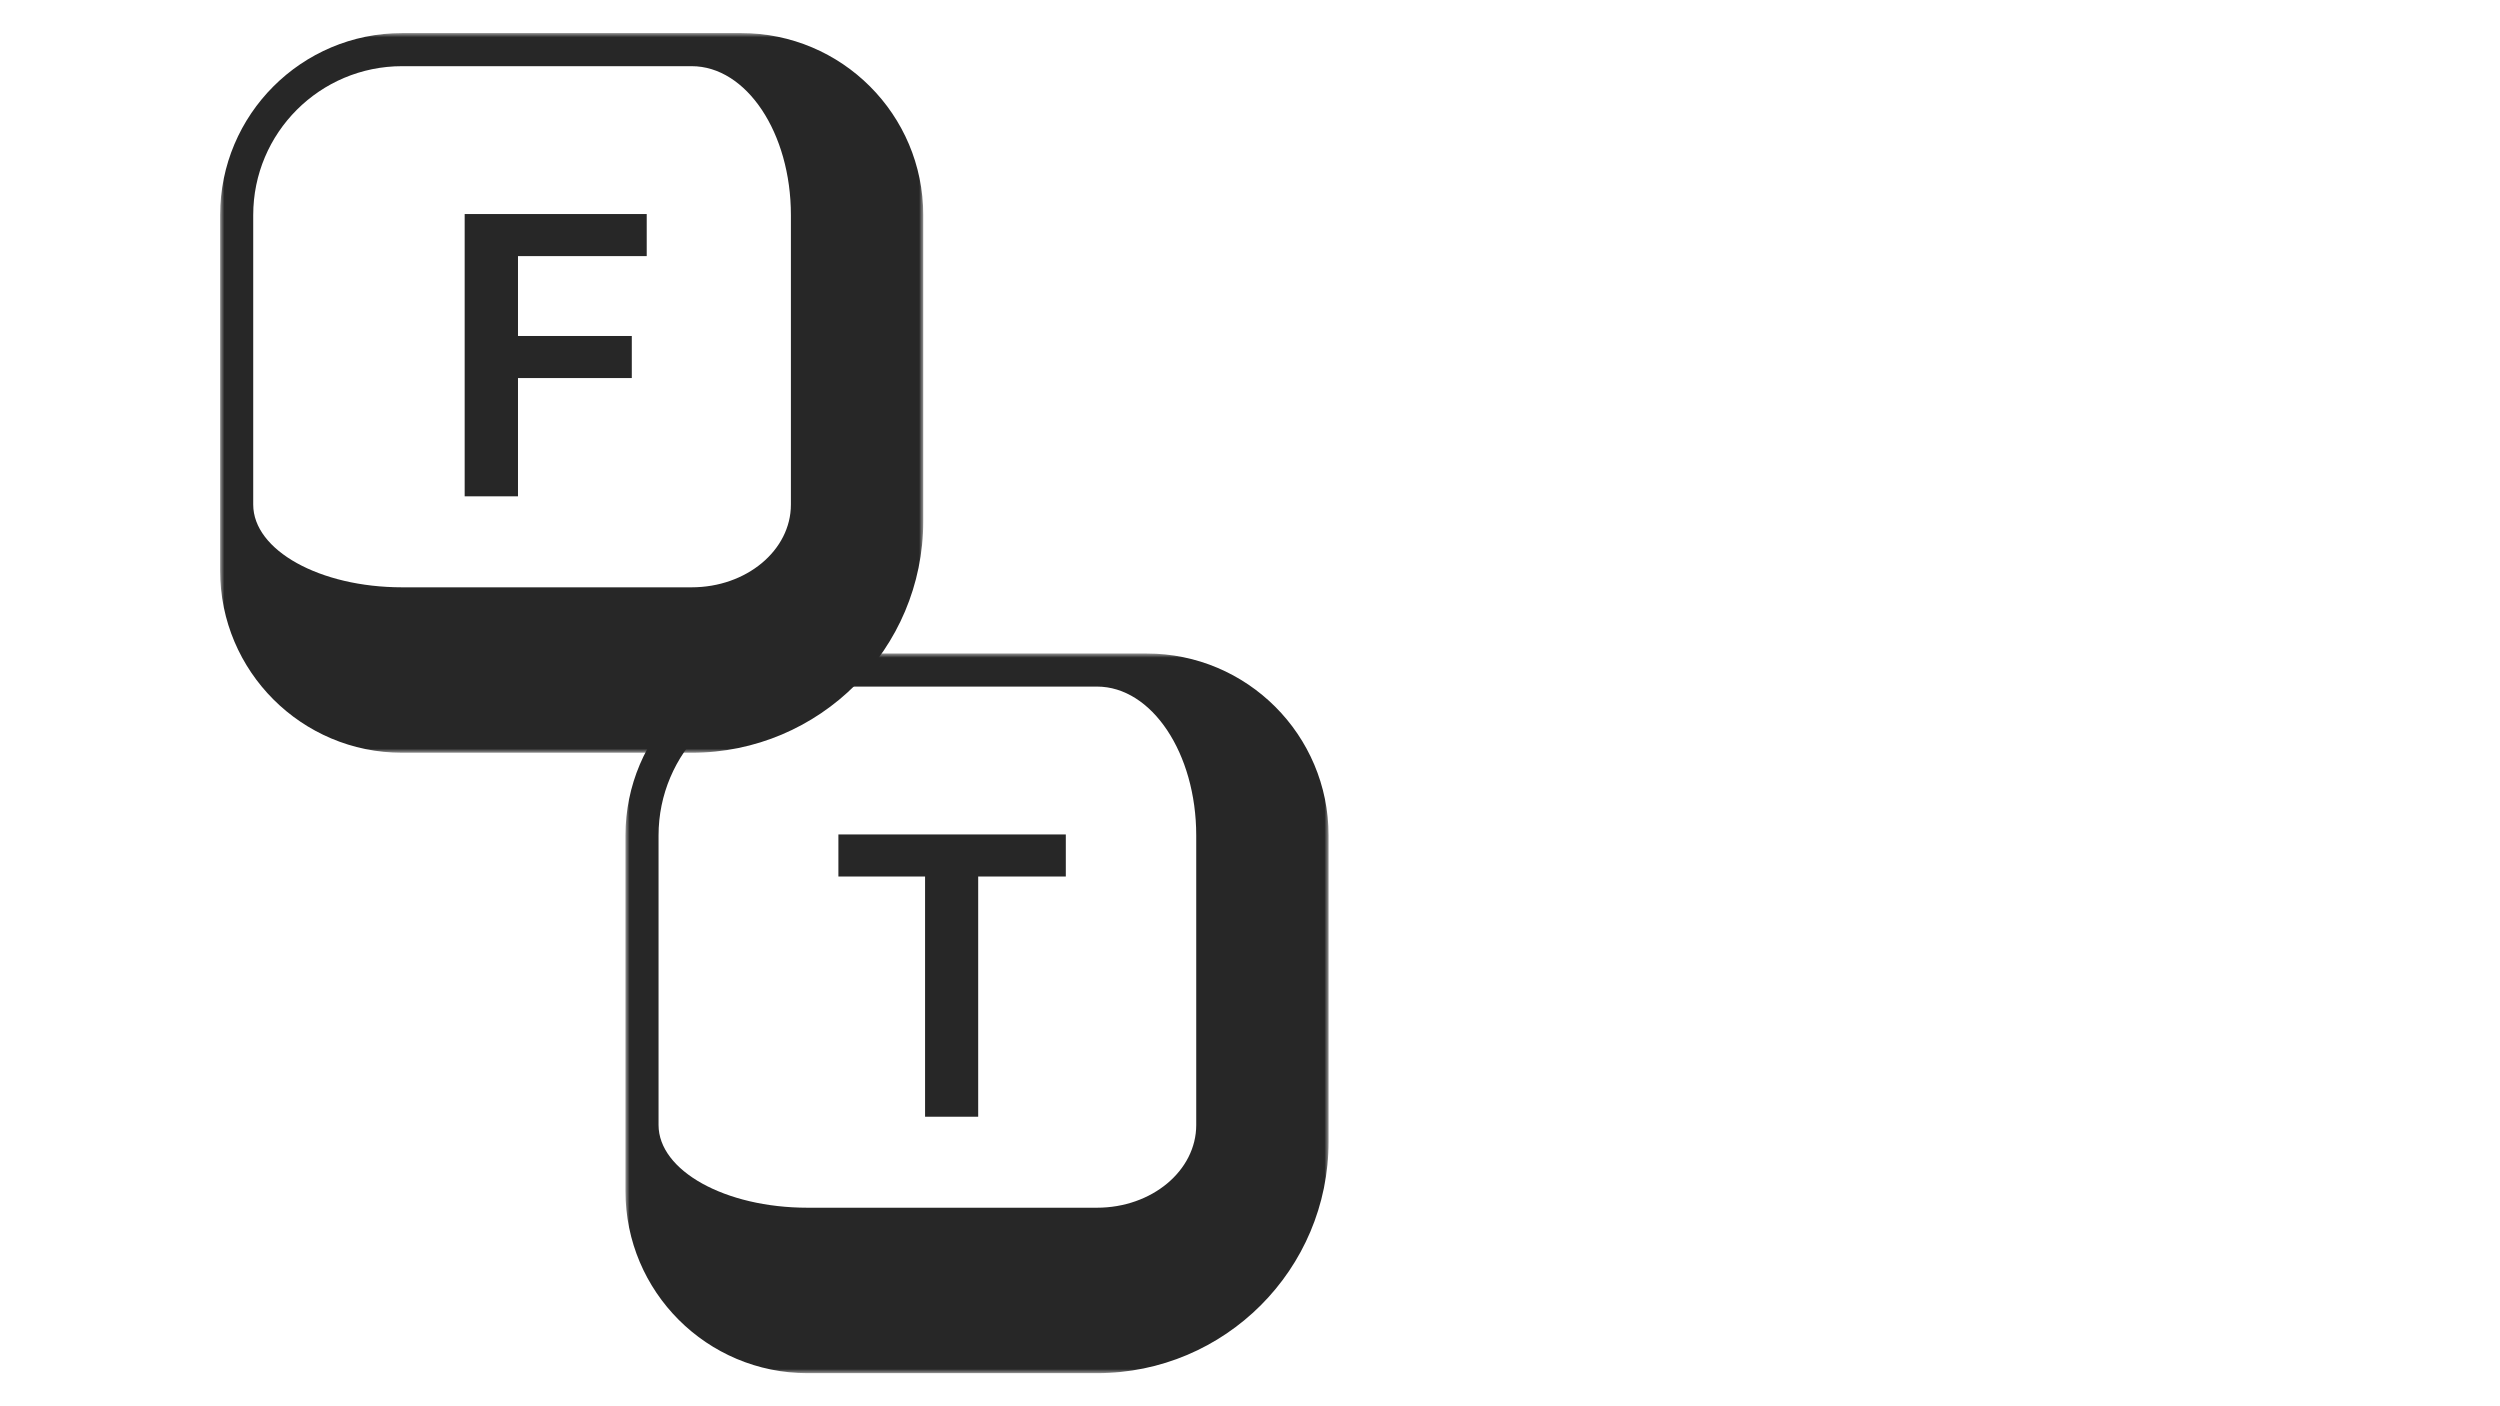 <svg width="80" height="45" viewBox="0 0 257 170" fill="none" xmlns="http://www.w3.org/2000/svg">
<g filter="url(#filter0_d_9_22)">
<mask id="path-1-outside-1_9_22" maskUnits="userSpaceOnUse" x="53" y="75" width="85" height="87" fill="black">
<rect fill="white" x="53" y="75" width="85" height="87"/>
<path d="M55 97C55 85.954 63.954 77 75 77H110C121.046 77 130 85.954 130 97V132C130 143.046 121.046 152 110 152H75C63.954 152 55 143.046 55 132V97Z"/>
</mask>
<path d="M55 97C55 85.954 63.954 77 75 77H110C121.046 77 130 85.954 130 97V132C130 143.046 121.046 152 110 152H75C63.954 152 55 143.046 55 132V97Z" fill="white"/>
<path d="M53 97C53 84.85 62.85 75 75 75H116C128.15 75 138 84.85 138 97H122C122 87.059 116.627 79 110 79H75C65.059 79 57 87.059 57 97H53ZM138 134C138 149.464 125.464 162 110 162H75C62.85 162 53 152.15 53 140L57 132C57 137.523 65.059 142 75 142H110C116.627 142 122 137.523 122 132L138 134ZM75 162C62.85 162 53 152.15 53 140V97C53 84.85 62.85 75 75 75V79C65.059 79 57 87.059 57 97V132C57 137.523 65.059 142 75 142V162ZM116 75C128.15 75 138 84.85 138 97V134C138 149.464 125.464 162 110 162V142C116.627 142 122 137.523 122 132V97C122 87.059 116.627 79 110 79L116 75Z" fill="#272727" mask="url(#path-1-outside-1_9_22)"/>
<path d="M95.641 96.875V131H89.219V96.875H95.641ZM106.234 96.875V101.961H78.742V96.875H106.234Z" fill="#272727"/>
</g>
<g filter="url(#filter1_d_9_22)">
<mask id="path-4-outside-2_9_22" maskUnits="userSpaceOnUse" x="4" y="0" width="85" height="87" fill="black">
<rect fill="white" x="4" width="85" height="87"/>
<path d="M6 22C6 10.954 14.954 2 26 2H61C72.046 2 81 10.954 81 22V57C81 68.046 72.046 77 61 77H26C14.954 77 6 68.046 6 57V22Z"/>
</mask>
<path d="M6 22C6 10.954 14.954 2 26 2H61C72.046 2 81 10.954 81 22V57C81 68.046 72.046 77 61 77H26C14.954 77 6 68.046 6 57V22Z" fill="white"/>
<path d="M4 22C4 9.85 13.85 0 26 0H67C79.15 0 89 9.85 89 22H73C73 12.059 67.627 4 61 4H26C16.059 4 8 12.059 8 22H4ZM89 59C89 74.464 76.464 87 61 87H26C13.85 87 4 77.15 4 65L8 57C8 62.523 16.059 67 26 67H61C67.627 67 73 62.523 73 57L89 59ZM26 87C13.85 87 4 77.15 4 65V22C4 9.85 13.85 0 26 0V4C16.059 4 8 12.059 8 22V57C8 62.523 16.059 67 26 67V87ZM67 0C79.15 0 89 9.85 89 22V59C89 74.464 76.464 87 61 87V67C67.627 67 73 62.523 73 57V22C73 12.059 67.627 4 61 4L67 0Z" fill="#272727" mask="url(#path-4-outside-2_9_22)"/>
<path d="M40.008 21.875V56H33.562V21.875H40.008ZM53.766 36.617V41.703H38.32V36.617H53.766ZM55.57 21.875V26.961H38.32V21.875H55.57Z" fill="#272727"/>
</g>
<path d="M108.953 59.609V47.914C108.953 47.055 108.805 46.312 108.508 45.688C108.211 45.062 107.758 44.578 107.148 44.234C106.539 43.891 105.766 43.719 104.828 43.719C104 43.719 103.273 43.859 102.648 44.141C102.039 44.422 101.57 44.82 101.242 45.336C100.914 45.836 100.75 46.414 100.75 47.07H94.539C94.539 46.023 94.789 45.031 95.289 44.094C95.789 43.141 96.5 42.297 97.422 41.562C98.359 40.812 99.477 40.227 100.773 39.805C102.086 39.383 103.555 39.172 105.18 39.172C107.102 39.172 108.812 39.5 110.312 40.156C111.828 40.797 113.016 41.766 113.875 43.062C114.75 44.359 115.188 45.992 115.188 47.961V59.023C115.188 60.289 115.266 61.375 115.422 62.281C115.594 63.172 115.844 63.945 116.172 64.602V65H109.867C109.57 64.359 109.344 63.547 109.188 62.562C109.031 61.562 108.953 60.578 108.953 59.609ZM109.82 49.555L109.867 53.234H105.953C104.984 53.234 104.133 53.336 103.398 53.539C102.664 53.727 102.062 54.008 101.594 54.383C101.125 54.742 100.773 55.18 100.539 55.695C100.305 56.195 100.188 56.766 100.188 57.406C100.188 58.031 100.328 58.594 100.609 59.094C100.906 59.594 101.328 59.992 101.875 60.289C102.438 60.57 103.094 60.711 103.844 60.711C104.938 60.711 105.891 60.492 106.703 60.055C107.516 59.602 108.148 59.055 108.602 58.414C109.055 57.773 109.297 57.164 109.328 56.586L111.109 59.258C110.891 59.898 110.562 60.578 110.125 61.297C109.688 62.016 109.125 62.688 108.438 63.312C107.75 63.938 106.922 64.453 105.953 64.859C104.984 65.266 103.859 65.469 102.578 65.469C100.938 65.469 99.469 65.141 98.172 64.484C96.875 63.828 95.852 62.93 95.102 61.789C94.352 60.648 93.977 59.352 93.977 57.898C93.977 56.555 94.227 55.367 94.727 54.336C95.227 53.305 95.969 52.438 96.953 51.734C97.938 51.016 99.156 50.477 100.609 50.117C102.078 49.742 103.758 49.555 105.648 49.555H109.82ZM134.711 58.062C134.711 57.531 134.57 57.055 134.289 56.633C134.008 56.211 133.477 55.828 132.695 55.484C131.93 55.125 130.805 54.789 129.32 54.477C128.008 54.195 126.797 53.844 125.688 53.422C124.578 53 123.625 52.492 122.828 51.898C122.031 51.289 121.406 50.578 120.953 49.766C120.516 48.938 120.297 47.984 120.297 46.906C120.297 45.859 120.523 44.875 120.977 43.953C121.43 43.016 122.086 42.195 122.945 41.492C123.805 40.773 124.852 40.211 126.086 39.805C127.32 39.383 128.711 39.172 130.258 39.172C132.414 39.172 134.266 39.523 135.812 40.227C137.375 40.93 138.57 41.898 139.398 43.133C140.227 44.352 140.641 45.727 140.641 47.258H134.453C134.453 46.586 134.297 45.977 133.984 45.43C133.688 44.883 133.227 44.445 132.602 44.117C131.977 43.773 131.188 43.602 130.234 43.602C129.375 43.602 128.648 43.742 128.055 44.023C127.477 44.305 127.039 44.672 126.742 45.125C126.445 45.578 126.297 46.078 126.297 46.625C126.297 47.031 126.375 47.398 126.531 47.727C126.703 48.039 126.977 48.328 127.352 48.594C127.727 48.859 128.234 49.102 128.875 49.32C129.531 49.539 130.336 49.75 131.289 49.953C133.18 50.328 134.828 50.828 136.234 51.453C137.656 52.062 138.766 52.875 139.562 53.891C140.359 54.906 140.758 56.203 140.758 57.781C140.758 58.906 140.516 59.938 140.031 60.875C139.547 61.797 138.844 62.602 137.922 63.289C137 63.977 135.898 64.516 134.617 64.906C133.336 65.281 131.891 65.469 130.281 65.469C127.953 65.469 125.984 65.055 124.375 64.227C122.766 63.383 121.547 62.32 120.719 61.039C119.891 59.742 119.477 58.398 119.477 57.008H125.406C125.453 57.992 125.719 58.781 126.203 59.375C126.688 59.969 127.297 60.398 128.031 60.664C128.781 60.914 129.57 61.039 130.398 61.039C131.336 61.039 132.125 60.914 132.766 60.664C133.406 60.398 133.891 60.047 134.219 59.609C134.547 59.156 134.711 58.641 134.711 58.062ZM157.469 39.641V44.094H142.938V39.641H157.469ZM146.828 33.406H153.039V57.688C153.039 58.438 153.141 59.016 153.344 59.422C153.547 59.828 153.852 60.102 154.258 60.242C154.664 60.383 155.148 60.453 155.711 60.453C156.117 60.453 156.492 60.43 156.836 60.383C157.18 60.336 157.469 60.289 157.703 60.242L157.727 64.883C157.211 65.055 156.625 65.195 155.969 65.305C155.328 65.414 154.602 65.469 153.789 65.469C152.398 65.469 151.18 65.234 150.133 64.766C149.086 64.281 148.273 63.508 147.695 62.445C147.117 61.367 146.828 59.945 146.828 58.18V33.406Z" fill="white"/>
<path d="M149.484 128.188L156.281 105.641H162.914L152.742 134.844C152.508 135.469 152.203 136.148 151.828 136.883C151.469 137.617 150.984 138.312 150.375 138.969C149.766 139.641 149 140.188 148.078 140.609C147.172 141.031 146.07 141.242 144.773 141.242C144.211 141.242 143.711 141.203 143.273 141.125C142.836 141.047 142.375 140.945 141.891 140.82V136.18C142.047 136.195 142.227 136.203 142.43 136.203C142.648 136.219 142.836 136.227 142.992 136.227C143.898 136.227 144.648 136.117 145.242 135.898C145.836 135.695 146.312 135.359 146.672 134.891C147.047 134.438 147.359 133.844 147.609 133.109L149.484 128.188ZM146.133 105.641L151.875 124.32L152.883 130.859L148.617 131.633L139.453 105.641H146.133ZM172.102 110.516V140.75H165.891V105.641H171.633L172.102 110.516ZM188.391 118.062V118.555C188.391 120.398 188.172 122.109 187.734 123.688C187.312 125.25 186.688 126.617 185.859 127.789C185.031 128.945 184 129.852 182.766 130.508C181.547 131.148 180.141 131.469 178.547 131.469C176.984 131.469 175.625 131.172 174.469 130.578C173.312 129.969 172.336 129.109 171.539 128C170.742 126.891 170.102 125.602 169.617 124.133C169.148 122.648 168.797 121.031 168.562 119.281V117.711C168.797 115.852 169.148 114.164 169.617 112.648C170.102 111.117 170.742 109.797 171.539 108.688C172.336 107.562 173.305 106.695 174.445 106.086C175.602 105.477 176.953 105.172 178.5 105.172C180.109 105.172 181.523 105.477 182.742 106.086C183.977 106.695 185.016 107.57 185.859 108.711C186.703 109.852 187.336 111.211 187.758 112.789C188.18 114.367 188.391 116.125 188.391 118.062ZM182.18 118.555V118.062C182.18 116.938 182.078 115.898 181.875 114.945C181.672 113.977 181.359 113.133 180.938 112.414C180.516 111.68 179.969 111.109 179.297 110.703C178.625 110.297 177.812 110.094 176.859 110.094C175.906 110.094 175.086 110.25 174.398 110.562C173.711 110.875 173.148 111.32 172.711 111.898C172.273 112.477 171.93 113.164 171.68 113.961C171.445 114.742 171.289 115.609 171.211 116.562V120.453C171.352 121.609 171.625 122.648 172.031 123.57C172.438 124.492 173.031 125.227 173.812 125.773C174.609 126.32 175.641 126.594 176.906 126.594C177.859 126.594 178.672 126.383 179.344 125.961C180.016 125.539 180.562 124.961 180.984 124.227C181.406 123.477 181.711 122.617 181.898 121.648C182.086 120.68 182.18 119.648 182.18 118.555ZM199.477 105.641V131H193.266V105.641H199.477ZM192.844 99.008C192.844 98.086 193.156 97.32 193.781 96.711C194.422 96.102 195.281 95.797 196.359 95.797C197.438 95.797 198.289 96.102 198.914 96.711C199.555 97.32 199.875 98.086 199.875 99.008C199.875 99.914 199.555 100.672 198.914 101.281C198.289 101.891 197.438 102.195 196.359 102.195C195.281 102.195 194.422 101.891 193.781 101.281C193.156 100.672 192.844 99.914 192.844 99.008ZM211.453 111.055V131H205.266V105.641H211.078L211.453 111.055ZM210.469 117.406H208.641C208.656 115.562 208.906 113.891 209.391 112.391C209.875 110.891 210.555 109.602 211.43 108.523C212.32 107.445 213.375 106.617 214.594 106.039C215.812 105.461 217.172 105.172 218.672 105.172C219.891 105.172 220.992 105.344 221.977 105.688C222.961 106.031 223.805 106.578 224.508 107.328C225.227 108.078 225.773 109.062 226.148 110.281C226.539 111.484 226.734 112.969 226.734 114.734V131H220.5V114.688C220.5 113.531 220.328 112.617 219.984 111.945C219.656 111.273 219.172 110.797 218.531 110.516C217.906 110.234 217.133 110.094 216.211 110.094C215.258 110.094 214.422 110.289 213.703 110.68C213 111.055 212.406 111.578 211.922 112.25C211.453 112.922 211.094 113.695 210.844 114.57C210.594 115.445 210.469 116.391 210.469 117.406ZM248.32 105.641H253.945V130.227C253.945 132.523 253.445 134.469 252.445 136.062C251.461 137.672 250.078 138.891 248.297 139.719C246.516 140.562 244.445 140.984 242.086 140.984C241.07 140.984 239.969 140.844 238.781 140.562C237.609 140.281 236.477 139.836 235.383 139.227C234.305 138.633 233.406 137.859 232.688 136.906L235.477 133.25C236.32 134.234 237.273 134.977 238.336 135.477C239.398 135.992 240.547 136.25 241.781 136.25C243.031 136.25 244.094 136.016 244.969 135.547C245.859 135.094 246.539 134.422 247.008 133.531C247.492 132.656 247.734 131.578 247.734 130.297V111.43L248.32 105.641ZM231.188 118.625V118.133C231.188 116.195 231.422 114.438 231.891 112.859C232.359 111.266 233.031 109.898 233.906 108.758C234.797 107.617 235.867 106.734 237.117 106.109C238.383 105.484 239.805 105.172 241.383 105.172C243.055 105.172 244.461 105.477 245.602 106.086C246.758 106.695 247.711 107.562 248.461 108.688C249.227 109.812 249.82 111.148 250.242 112.695C250.68 114.227 251.016 115.914 251.25 117.758V119.094C251.031 120.891 250.68 122.539 250.195 124.039C249.727 125.539 249.102 126.852 248.32 127.977C247.539 129.086 246.57 129.945 245.414 130.555C244.258 131.164 242.898 131.469 241.336 131.469C239.773 131.469 238.367 131.148 237.117 130.508C235.867 129.867 234.797 128.969 233.906 127.812C233.031 126.656 232.359 125.297 231.891 123.734C231.422 122.172 231.188 120.469 231.188 118.625ZM237.375 118.133V118.625C237.375 119.719 237.484 120.742 237.703 121.695C237.922 122.648 238.258 123.492 238.711 124.227C239.164 124.945 239.734 125.508 240.422 125.914C241.109 126.32 241.93 126.523 242.883 126.523C244.164 126.523 245.211 126.258 246.023 125.727C246.852 125.18 247.477 124.438 247.898 123.5C248.336 122.547 248.617 121.477 248.742 120.289V116.609C248.664 115.672 248.492 114.805 248.227 114.008C247.977 113.211 247.625 112.523 247.172 111.945C246.719 111.367 246.141 110.914 245.438 110.586C244.734 110.258 243.898 110.094 242.93 110.094C241.992 110.094 241.172 110.305 240.469 110.727C239.766 111.133 239.188 111.703 238.734 112.438C238.281 113.172 237.938 114.023 237.703 114.992C237.484 115.961 237.375 117.008 237.375 118.133Z" fill="white"/>
<defs>
<filter id="filter0_d_9_22" x="49" y="75" width="93" height="95" filterUnits="userSpaceOnUse" color-interpolation-filters="sRGB">
<feFlood flood-opacity="0" result="BackgroundImageFix"/>
<feColorMatrix in="SourceAlpha" type="matrix" values="0 0 0 0 0 0 0 0 0 0 0 0 0 0 0 0 0 0 127 0" result="hardAlpha"/>
<feOffset dy="4"/>
<feGaussianBlur stdDeviation="2"/>
<feComposite in2="hardAlpha" operator="out"/>
<feColorMatrix type="matrix" values="0 0 0 0 0 0 0 0 0 0 0 0 0 0 0 0 0 0 0.25 0"/>
<feBlend mode="normal" in2="BackgroundImageFix" result="effect1_dropShadow_9_22"/>
<feBlend mode="normal" in="SourceGraphic" in2="effect1_dropShadow_9_22" result="shape"/>
</filter>
<filter id="filter1_d_9_22" x="0" y="0" width="93" height="95" filterUnits="userSpaceOnUse" color-interpolation-filters="sRGB">
<feFlood flood-opacity="0" result="BackgroundImageFix"/>
<feColorMatrix in="SourceAlpha" type="matrix" values="0 0 0 0 0 0 0 0 0 0 0 0 0 0 0 0 0 0 127 0" result="hardAlpha"/>
<feOffset dy="4"/>
<feGaussianBlur stdDeviation="2"/>
<feComposite in2="hardAlpha" operator="out"/>
<feColorMatrix type="matrix" values="0 0 0 0 0 0 0 0 0 0 0 0 0 0 0 0 0 0 0.25 0"/>
<feBlend mode="normal" in2="BackgroundImageFix" result="effect1_dropShadow_9_22"/>
<feBlend mode="normal" in="SourceGraphic" in2="effect1_dropShadow_9_22" result="shape"/>
</filter>
</defs>
</svg>
